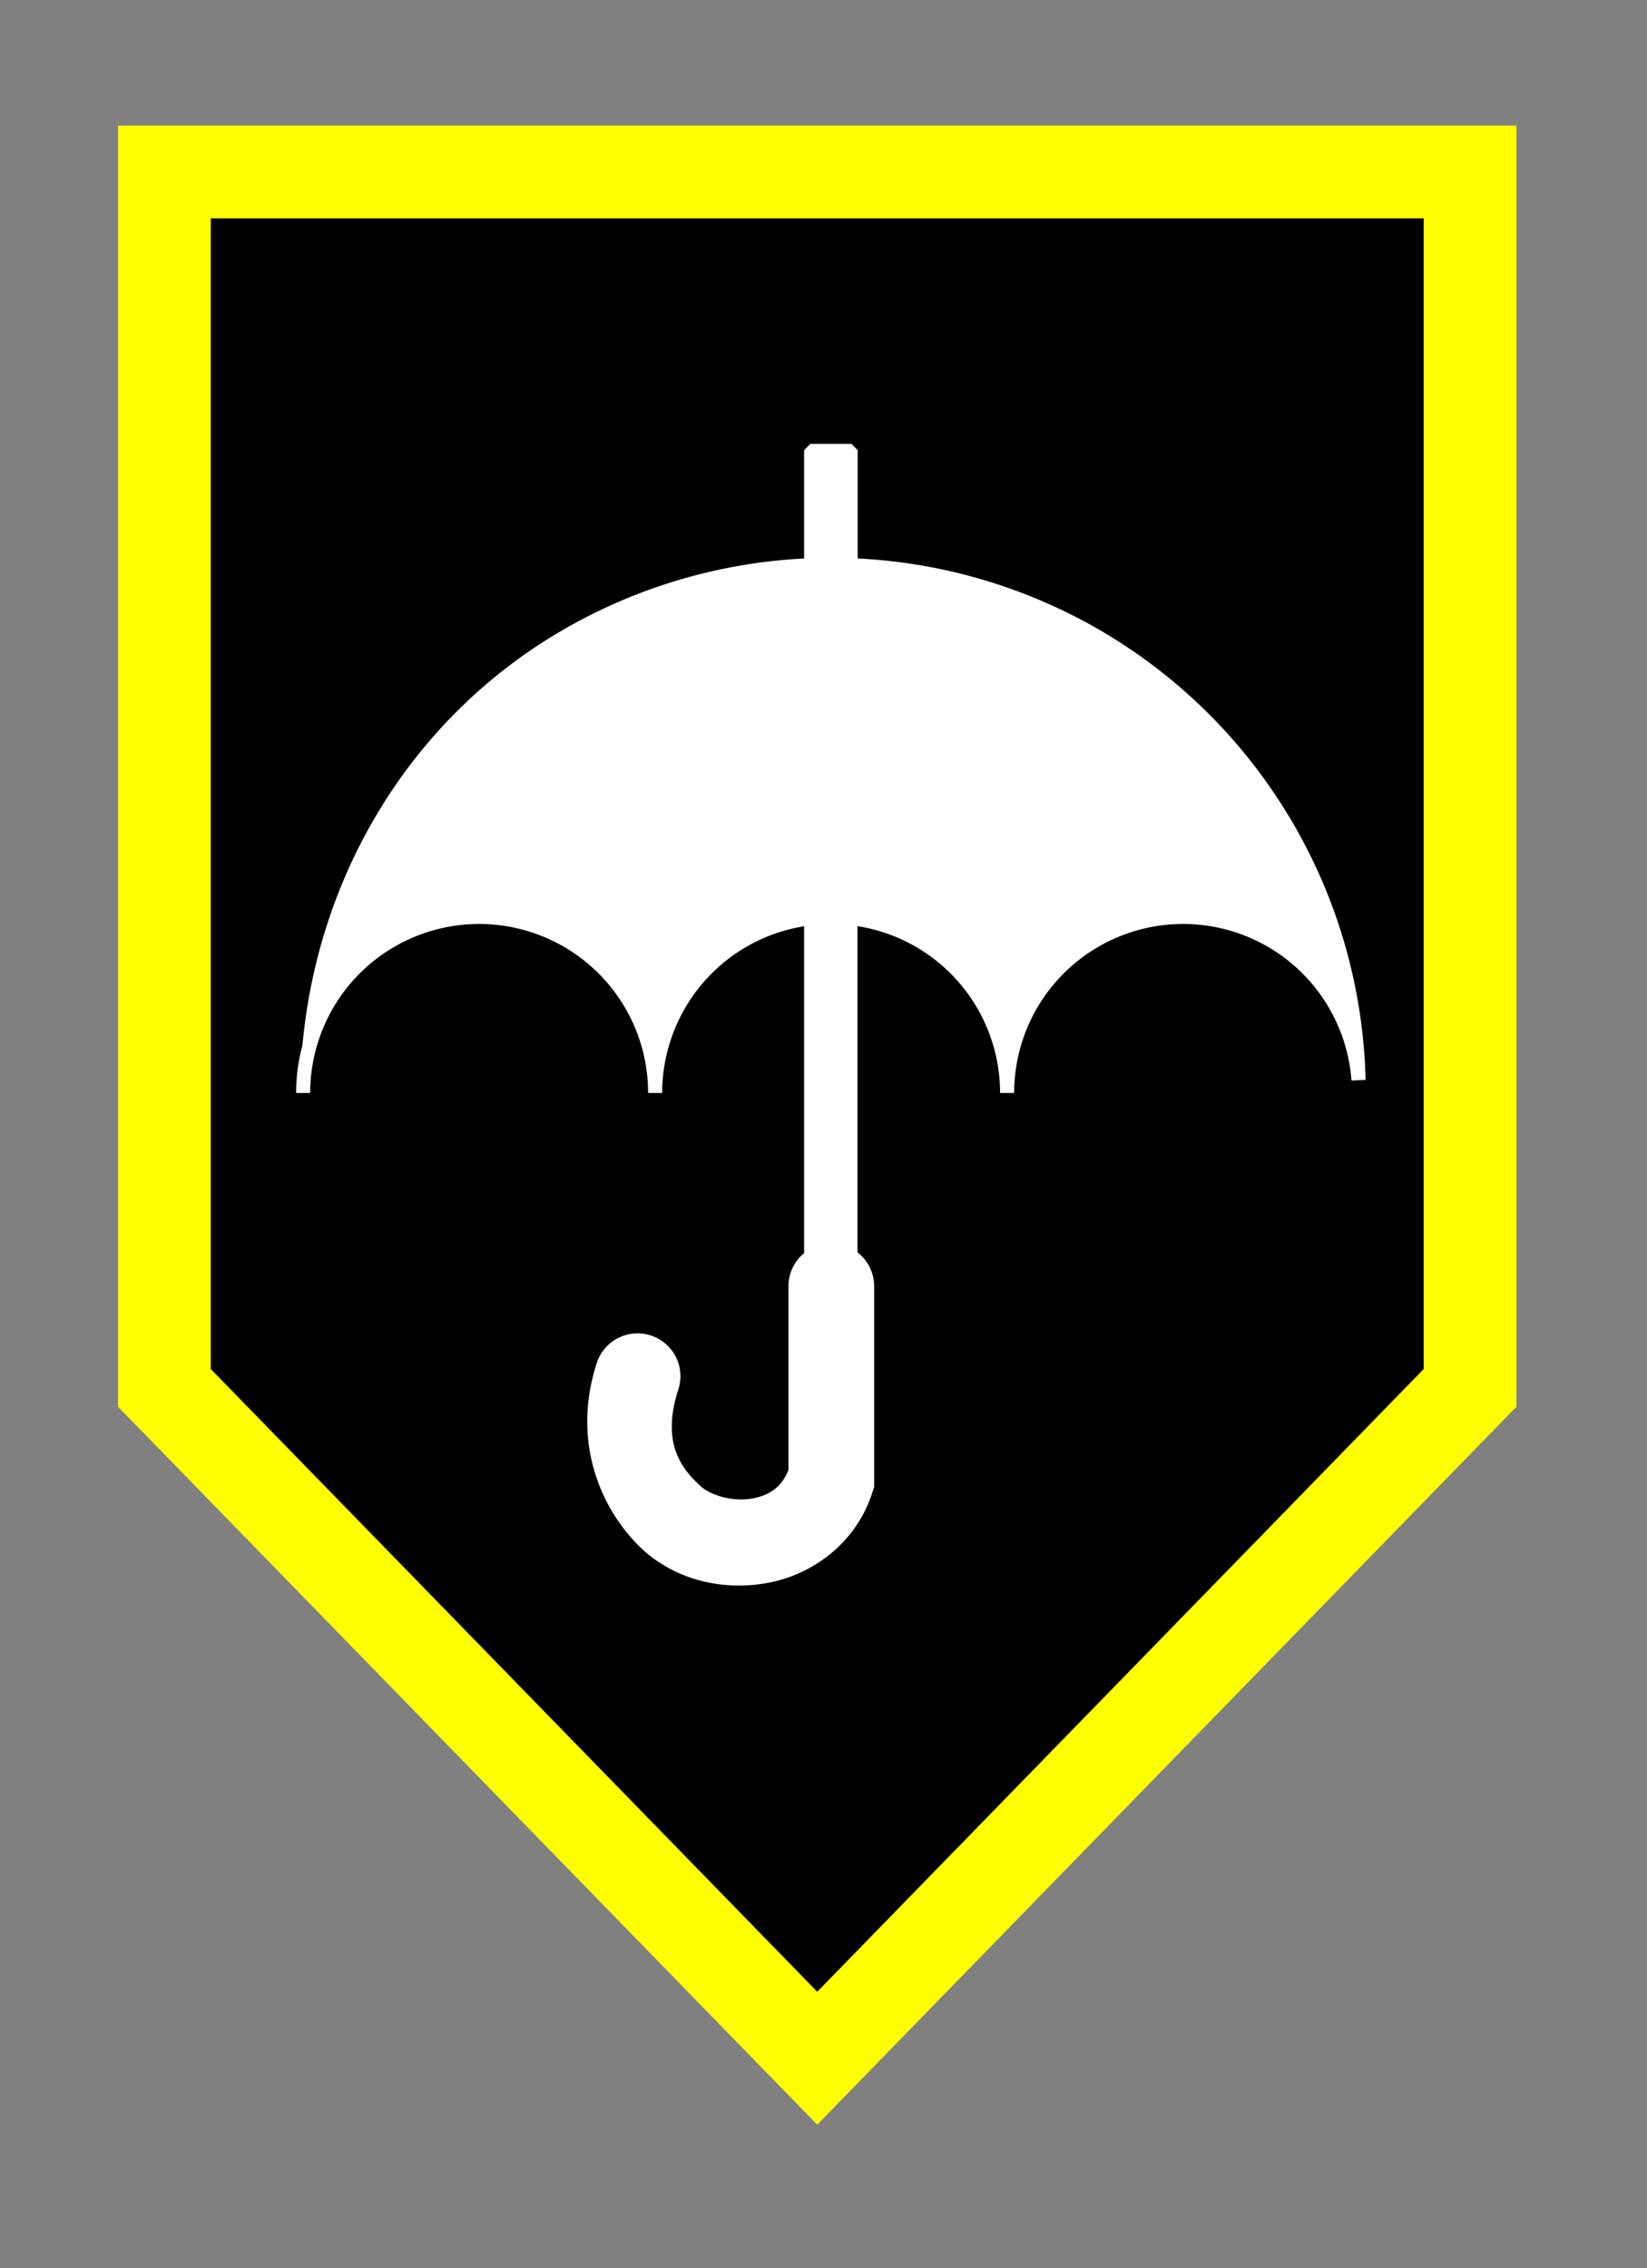 <?xml version="1.0" encoding="UTF-8" standalone="no"?>
<!-- Created with Inkscape (http://www.inkscape.org/) -->

<svg
   width="64.189mm"
   height="88.388mm"
   viewBox="0 0 64.189 88.388"
   version="1.1"
   id="svg3719"
   inkscape:version="1.1 (c68e22c387, 2021-05-23)"
   sodipodi:docname="modify_rain.svg"
   xmlns:inkscape="http://www.inkscape.org/namespaces/inkscape"
   xmlns:sodipodi="http://sodipodi.sourceforge.net/DTD/sodipodi-0.dtd"
   xmlns="http://www.w3.org/2000/svg"
   xmlns:svg="http://www.w3.org/2000/svg"
   xmlns:rdf="http://www.w3.org/1999/02/22-rdf-syntax-ns#"
   xmlns:cc="http://creativecommons.org/ns#"
   xmlns:dc="http://purl.org/dc/elements/1.1/">
  <rect x="0" y="0" width="64.189" height="88.388" fill="#808080" stroke="none"/>
  <defs
     id="defs3713" />
  <sodipodi:namedview
     id="base"
     pagecolor="#ffffff"
     bordercolor="#666666"
     borderopacity="1.0"
     inkscape:pageopacity="0.0"
     inkscape:pageshadow="2"
     inkscape:zoom="0.49497475"
     inkscape:cx="-304.05591"
     inkscape:cy="-48.487322"
     inkscape:document-units="mm"
     inkscape:current-layer="g4623"
     showgrid="false"
     inkscape:pagecheckerboard="true"
     fit-margin-top="3"
     fit-margin-left="3"
     fit-margin-right="3"
     fit-margin-bottom="3"
     inkscape:window-width="1920"
     inkscape:window-height="1017"
     inkscape:window-x="-8"
     inkscape:window-y="-8"
     inkscape:window-maximized="1" />
  <g
     inkscape:label="レイヤー 1"
     inkscape:groupmode="layer"
     id="layer1"
     transform="translate(-48.166,-136.935)">
    <g
       transform="matrix(1.111,0,0,1.111,-2364.489,-3318.68)"
       id="g4623">
      <path
         sodipodi:nodetypes="cccccc"
         inkscape:connector-curvature="0"
         id="rect3033-2-4-9-8-0-31"
         d="m 2177.375,3116.397 v 42.646 l 22.9,23.51 22.9,-23.51 v -42.646 z"
         style="opacity:1;vector-effect:none;fill:#000000;fill-opacity:1;stroke:#ffff00;stroke-width:3.253;stroke-linecap:round;stroke-linejoin:miter;stroke-miterlimit:4;stroke-dasharray:none;stroke-dashoffset:0;stroke-opacity:1;paint-order:stroke fill markers" />
      <path
         inkscape:connector-curvature="0"
         id="rect1399-0-4-3-2-1-1-7"
         d="m 2200.034,3125.932 -0.22,0.22 v 3.801 c -2.967,0.15 -5.858,1.002 -8.435,2.49 -5.311,3.066 -8.612,8.544 -9.162,14.581 -0.146,0.539 -0.223,1.101 -0.223,1.675 h 0.494 c 0,-0.529 0.07,-1.048 0.205,-1.546 0.404,-1.493 1.382,-2.793 2.758,-3.587 1.834,-1.059 4.094,-1.059 5.928,0 1.834,1.059 2.963,3.015 2.963,5.133 h 0.494 c 0,-2.118 1.13,-4.074 2.964,-5.133 0.632,-0.365 1.316,-0.601 2.014,-0.715 v 11.465 a 1.504,1.504 0 0 0 -0.548,1.18 v 6.426 c -0.239,0.588 -0.644,0.879 -1.246,0.995 -0.643,0.125 -1.403,-0.073 -1.794,-0.391 -0.747,-0.663 -1.418,-1.577 -0.827,-3.418 a 1.504,1.504 0 1 0 -2.864,-0.919 c -0.945,2.943 0.315,5.377 1.714,6.61 l 0.015,0.014 0.014,0.013 c 1.209,1.011 2.799,1.339 4.313,1.045 1.514,-0.293 3.034,-1.37 3.607,-3.131 l 0.073,-0.227 v -7.017 a 1.504,1.504 0 0 0 -0.584,-1.208 v -11.44 c 0.707,0.112 1.398,0.349 2.037,0.718 1.835,1.059 2.965,3.015 2.965,5.133 h 0.494 c 0,-2.118 1.129,-4.074 2.963,-5.133 1.834,-1.059 4.094,-1.059 5.928,0 1.697,0.983 2.798,2.741 2.942,4.697 l 0.494,-0.024 c -1e-4,-0.01 0,-0.01 0,-0.012 0,-0.01 0,-0.01 0,-0.013 -0.165,-6.526 -3.707,-12.501 -9.358,-15.771 v 0 c -2.587,-1.494 -5.488,-2.344 -8.458,-2.491 v -3.8 l -0.218,-0.22 z"
         style="color:#000000;font-style:normal;font-variant:normal;font-weight:normal;font-stretch:normal;font-size:medium;line-height:normal;font-family:sans-serif;font-variant-ligatures:normal;font-variant-position:normal;font-variant-caps:normal;font-variant-numeric:normal;font-variant-alternates:normal;font-feature-settings:normal;text-indent:0;text-align:start;text-decoration:none;text-decoration-line:none;text-decoration-style:solid;text-decoration-color:#000000;letter-spacing:normal;word-spacing:normal;text-transform:none;writing-mode:lr-tb;direction:ltr;text-orientation:mixed;dominant-baseline:auto;baseline-shift:baseline;text-anchor:start;white-space:normal;shape-padding:0;clip-rule:nonzero;display:inline;overflow:visible;visibility:visible;isolation:auto;mix-blend-mode:normal;color-interpolation:sRGB;color-interpolation-filters:linearRGB;solid-color:#000000;solid-opacity:1;vector-effect:none;fill:#ffffff;fill-opacity:1;fill-rule:nonzero;stroke:none;stroke-width:0.438;stroke-linecap:round;stroke-linejoin:bevel;stroke-miterlimit:4;stroke-dasharray:none;stroke-dashoffset:0;stroke-opacity:1;paint-order:normal;color-rendering:auto;image-rendering:auto;shape-rendering:auto;text-rendering:auto;enable-background:accumulate" />
    </g>
  </g>
</svg>
